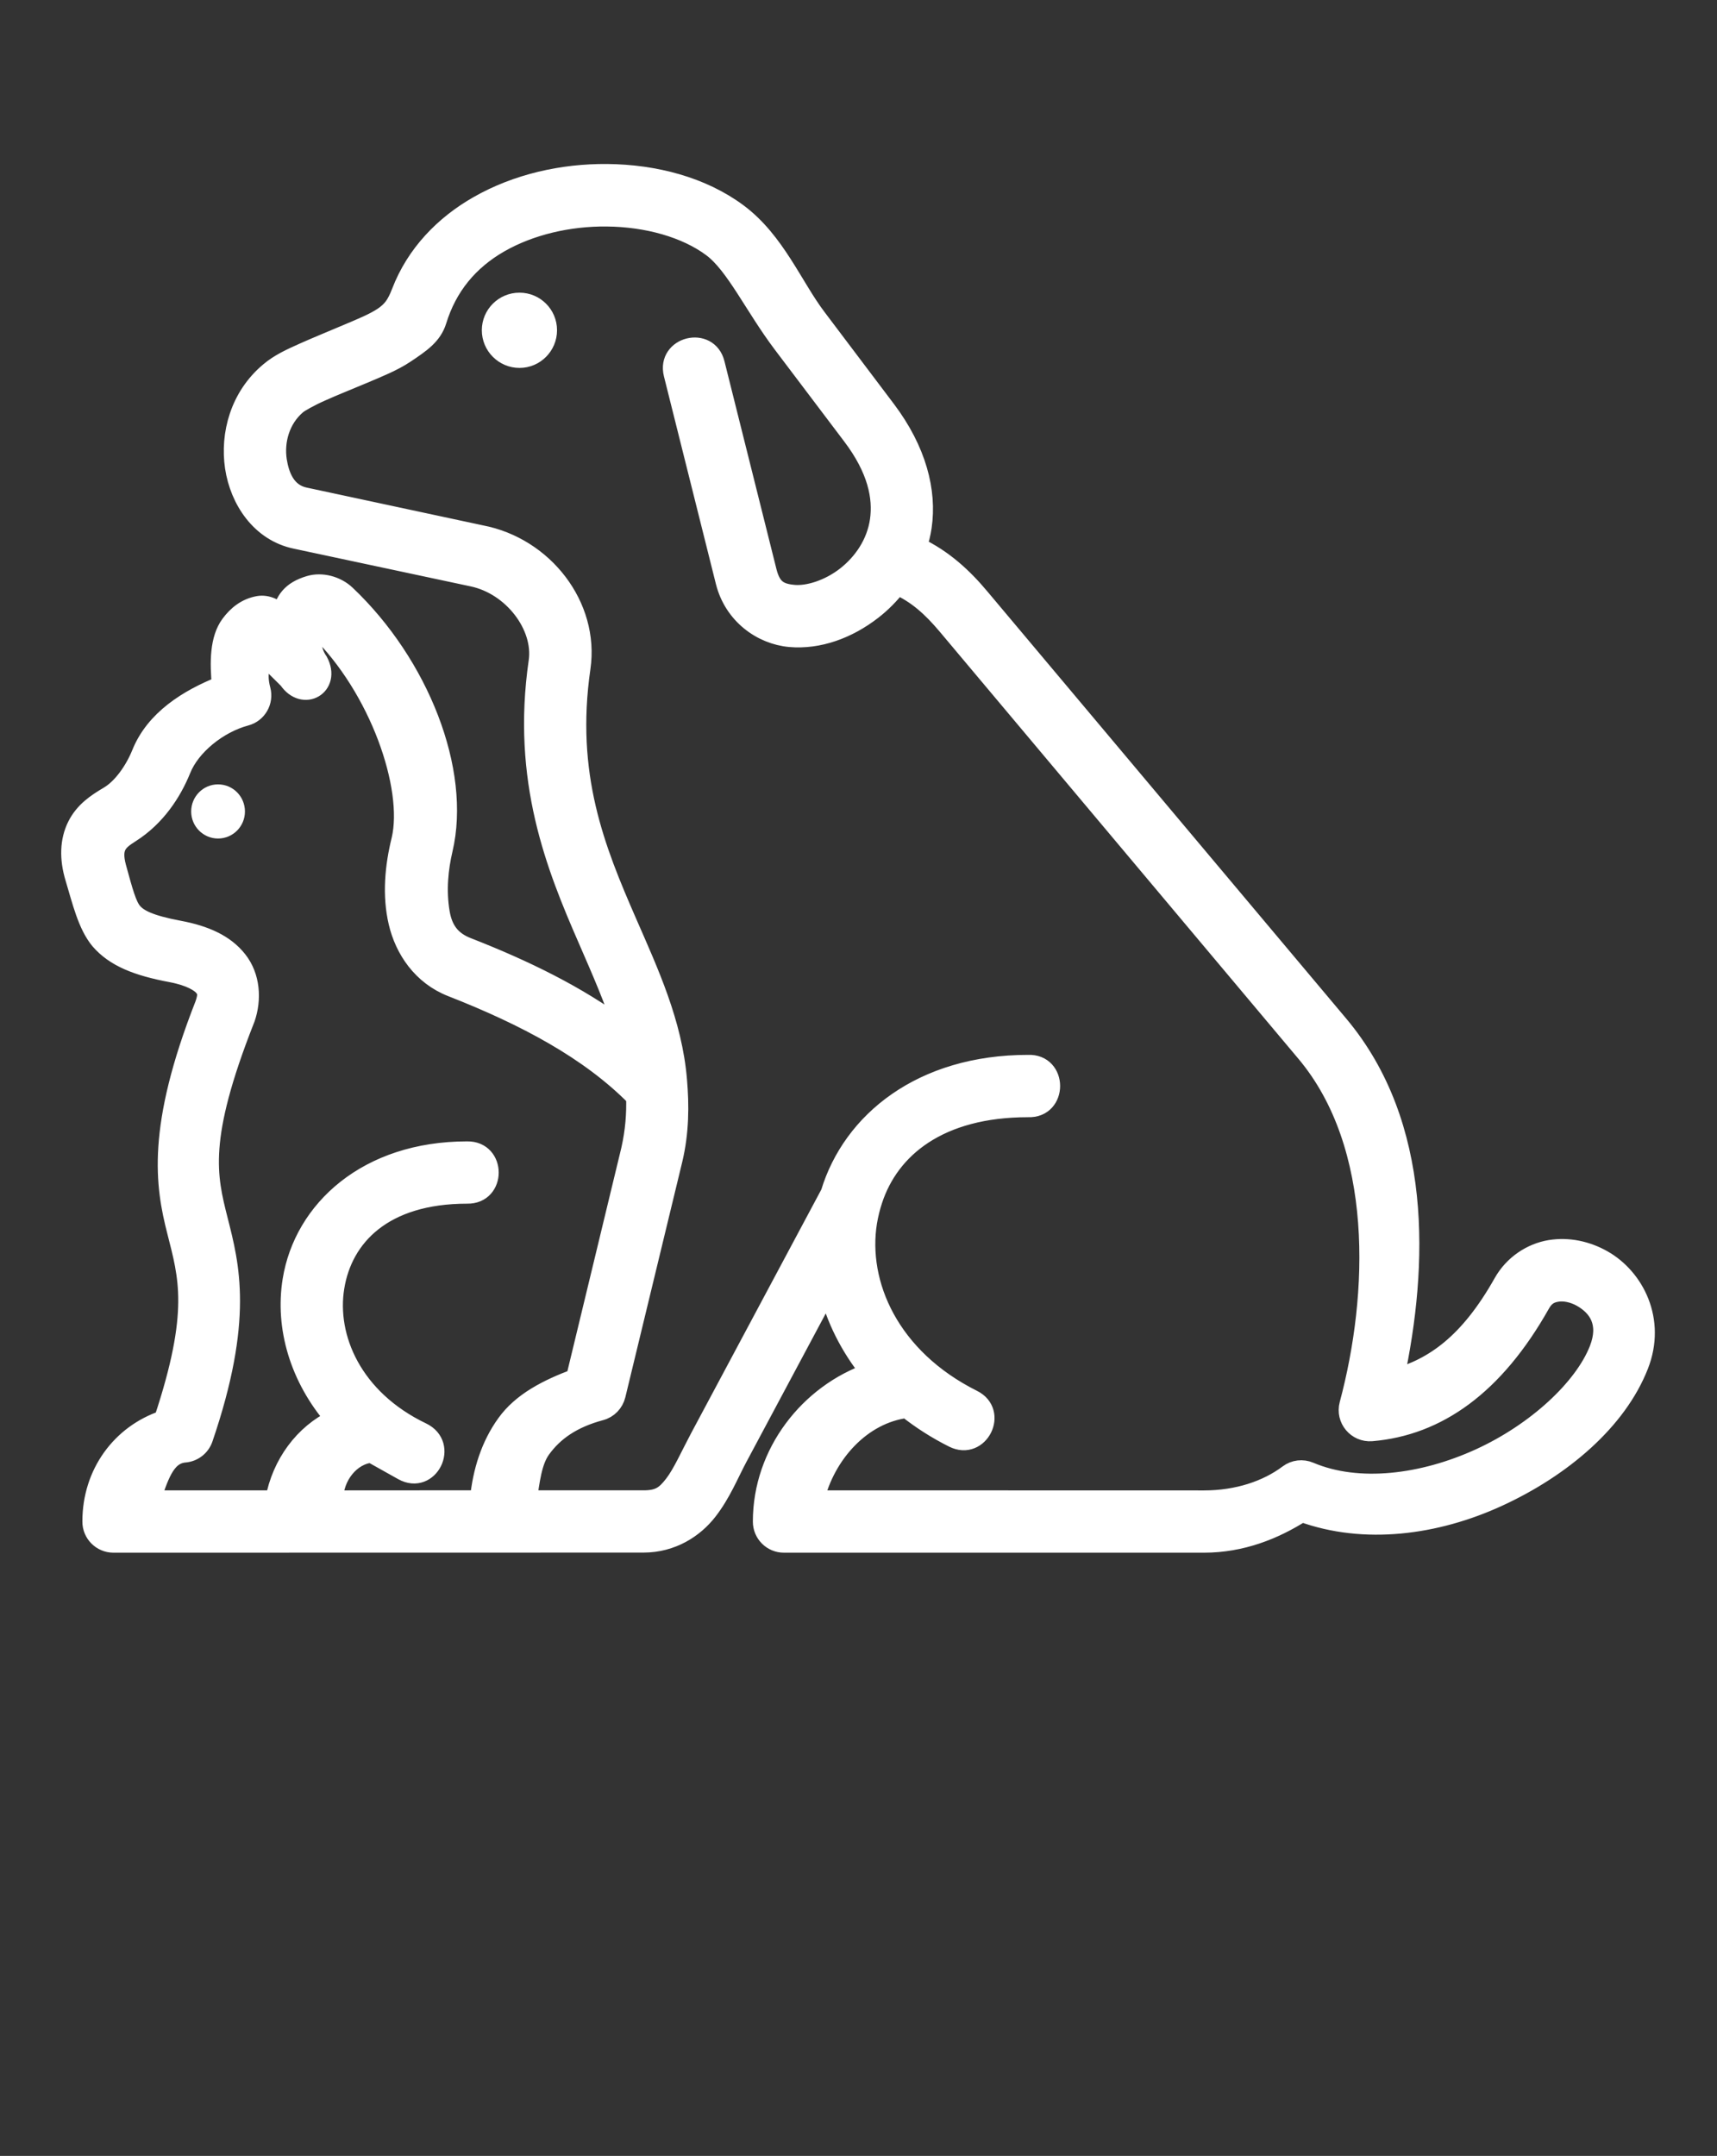 <svg width="90" height="113" viewBox="0 0 90 113" fill="none" xmlns="http://www.w3.org/2000/svg">
<rect x="0" y="0" width="90" height="113" fill="#333333" stroke="none"/>
<path fill-rule="evenodd" clip-rule="evenodd" d="M27.229 15.34C28.318 15.34 29.198 16.221 29.198 17.309C29.198 18.397 28.318 19.284 27.229 19.284C26.141 19.284 25.256 18.397 25.256 17.309C25.256 16.221 26.141 15.34 27.229 15.34Z" fill="white"/>
<path fill-rule="evenodd" clip-rule="evenodd" d="M16.677 32.96C19.87 36.069 21.661 41.257 21.021 44.012C20.672 45.413 20.532 46.929 20.865 48.345C21.198 49.768 22.114 51.137 23.677 51.746C27.546 53.262 30.896 55.043 33.318 57.497C33.349 58.382 33.275 59.298 33.057 60.268L30.166 72.241C28.709 72.788 27.349 73.47 26.521 74.632C25.718 75.747 25.276 77.107 25.13 78.612L17.489 78.617C17.489 77.356 18.401 76.257 19.469 76.169L21.114 77.09C22.494 77.861 23.542 75.741 22.119 75.059C18.479 73.314 17.119 70.095 17.551 67.464C17.979 64.829 20.083 62.589 24.488 62.589C26.025 62.62 26.025 60.297 24.488 60.324C19.244 60.324 15.911 63.417 15.312 67.1C14.911 69.563 15.687 72.225 17.551 74.371C15.931 75.136 14.75 76.73 14.406 78.616H7.901C8.318 77.532 8.614 76.245 9.682 76.157C10.13 76.12 10.515 75.824 10.661 75.396C12.797 69.141 12.046 66.319 11.453 63.98C10.86 61.641 10.376 59.704 12.849 53.428C12.854 53.417 12.86 53.407 12.865 53.392C13.218 52.376 13.141 51.188 12.464 50.329C11.792 49.469 10.729 49.005 9.401 48.756C7.813 48.459 7.25 48.147 6.958 47.803C6.666 47.464 6.474 46.762 6.119 45.464C5.827 44.376 6.192 44.084 6.854 43.663C8.187 42.814 9.021 41.527 9.505 40.335C10 39.095 11.428 37.934 12.88 37.543C13.485 37.387 13.844 36.762 13.683 36.158C13.448 35.283 13.672 34.751 13.86 34.387L15.104 35.62C15.907 36.803 17.371 35.944 16.699 34.677C16.224 33.992 16.322 33.32 16.677 32.96ZM31.797 11.372C33.917 11.388 35.953 11.96 37.318 12.976C38.537 13.883 39.526 16.055 41.01 18.023L44.651 22.84C45.979 24.596 46.27 26.069 46.098 27.279C45.922 28.487 45.229 29.498 44.338 30.195C43.447 30.888 42.365 31.222 41.609 31.154C40.854 31.086 40.442 30.862 40.213 29.946L37.489 19.055C37.125 17.586 34.922 18.132 35.286 19.602L38.01 30.487C38.442 32.216 39.911 33.279 41.411 33.414C42.906 33.545 44.442 32.987 45.734 31.982C46.209 31.613 46.651 31.17 47.031 30.674C48.051 31.127 48.827 31.821 49.646 32.794L68.442 55.174C72.537 60.05 72.245 67.873 70.709 73.613C70.505 74.373 71.114 75.102 71.896 75.04C75.339 74.748 78.333 72.644 80.756 68.341C80.985 67.936 81.251 67.789 81.62 67.732C81.985 67.671 82.469 67.764 82.896 68.004C83.751 68.488 84.349 69.332 83.803 70.732C83.006 72.759 80.538 75.061 77.568 76.42C74.595 77.78 71.209 78.217 68.647 77.128C68.276 76.972 67.85 77.019 67.527 77.264C66.412 78.103 64.86 78.619 63.11 78.619L42.699 78.614C43.282 76.202 45.162 74.119 47.532 73.822C48.261 74.399 49.073 74.926 49.98 75.379C51.333 76.051 52.344 74.019 50.989 73.347C46.641 71.175 44.948 67.295 45.474 64.046C45.542 63.655 45.635 63.27 45.755 62.91C46.646 60.181 49.234 58.057 53.884 58.057C55.463 58.124 55.463 55.718 53.884 55.79C48.317 55.79 44.655 58.77 43.515 62.541L36.666 75.358C36.151 76.327 35.75 77.243 35.313 77.806C34.876 78.369 34.557 78.614 33.729 78.614H27.641C27.792 77.634 27.896 76.609 28.365 75.957C29.032 75.025 30.01 74.348 31.48 73.953C31.885 73.848 32.193 73.525 32.292 73.12L35.276 60.781C35.62 59.342 35.625 57.932 35.511 56.614C35.262 53.629 34.038 50.989 32.88 48.338C31.219 44.53 29.636 40.645 30.453 34.999C30.922 31.764 28.505 28.65 25.204 28.024L15.969 26.045C14.989 25.837 14.661 24.925 14.537 24.149C14.376 23.118 14.693 21.956 15.573 21.217C15.704 21.108 16.224 20.805 16.865 20.524C17.5 20.237 18.27 19.936 19.042 19.608C19.813 19.28 20.594 18.972 21.234 18.545C22.078 17.982 22.671 17.576 22.911 16.805C23.463 15.008 24.578 13.665 26.187 12.742C27.797 11.82 29.822 11.351 31.797 11.372ZM31.818 9.096C29.479 9.075 27.083 9.612 25.057 10.773C23.286 11.784 21.792 13.304 21.021 15.314C20.765 15.975 20.546 16.273 20.084 16.59C19.609 16.913 18.885 17.205 18.147 17.517C17.412 17.83 16.642 18.142 15.943 18.454C15.24 18.767 14.636 19.043 14.12 19.481C12.557 20.788 12.037 22.762 12.292 24.486C12.552 26.21 13.656 27.882 15.495 28.267L24.776 30.246C26.871 30.689 28.48 32.809 28.209 34.673C27.308 40.888 29.12 45.397 30.802 49.246C31.521 50.902 32.193 52.423 32.666 53.945C30.286 52.169 27.494 50.809 24.494 49.637C23.666 49.314 23.229 48.757 23.073 47.83C22.876 46.663 23 45.502 23.229 44.527C24.198 40.412 21.989 34.819 18.146 31.172C17.625 30.677 16.849 30.491 16.234 30.672C15.245 30.964 14.906 31.485 14.745 32.283C14.516 31.887 13.989 31.663 13.562 31.735C12.895 31.85 12.422 32.246 12.067 32.726C11.499 33.491 11.488 34.705 11.608 35.929C9.843 36.632 8.119 37.71 7.4 39.497C7.045 40.372 6.416 41.288 5.692 41.716C5.067 42.085 4.411 42.512 4.025 43.288C3.64 44.064 3.608 44.992 3.916 46.012C4.285 47.241 4.572 48.481 5.228 49.273C6.015 50.189 7.203 50.653 8.979 50.986C9.994 51.178 10.499 51.511 10.676 51.73C10.848 51.954 10.9 52.126 10.723 52.642C8.166 59.147 8.64 62.131 9.255 64.538C9.854 66.907 10.452 68.751 8.567 74.423C6.354 75.168 4.818 77.215 4.818 79.746C4.813 80.371 5.318 80.882 5.947 80.882L33.728 80.877C35.223 80.877 36.395 80.106 37.103 79.194C37.812 78.283 38.218 77.267 38.666 76.423L43.411 67.543C43.786 69.084 44.526 70.584 45.619 71.934C42.406 73.043 39.963 76.158 39.963 79.746C39.958 80.377 40.468 80.887 41.098 80.882H63.109C65.057 80.882 66.765 80.21 68.24 79.273C71.527 80.47 75.276 79.96 78.511 78.476C81.896 76.924 84.782 74.451 85.912 71.56C86.839 69.2 85.688 66.971 84.016 66.023C83.183 65.55 82.213 65.336 81.251 65.492C80.287 65.653 79.334 66.257 78.782 67.236C76.99 70.419 75.153 71.673 73.099 72.257C74.366 66.314 74.599 58.97 70.183 53.71L51.38 31.331C50.485 30.258 49.443 29.294 48.089 28.654C48.193 28.321 48.286 27.971 48.338 27.607C48.609 25.752 48.067 23.612 46.458 21.476C45.25 19.872 44.031 18.263 42.818 16.653C41.573 15.012 40.655 12.637 38.677 11.164C36.797 9.768 34.322 9.117 31.818 9.096Z" fill="white" stroke="white"/>
<path fill-rule="evenodd" clip-rule="evenodd" d="M11.428 41.112C12.209 41.112 12.839 41.747 12.839 42.533C12.839 43.314 12.21 43.95 11.428 43.95C10.652 43.95 10.021 43.314 10.021 42.533C10.021 41.747 10.652 41.112 11.428 41.112Z" fill="white"/>
</svg>
